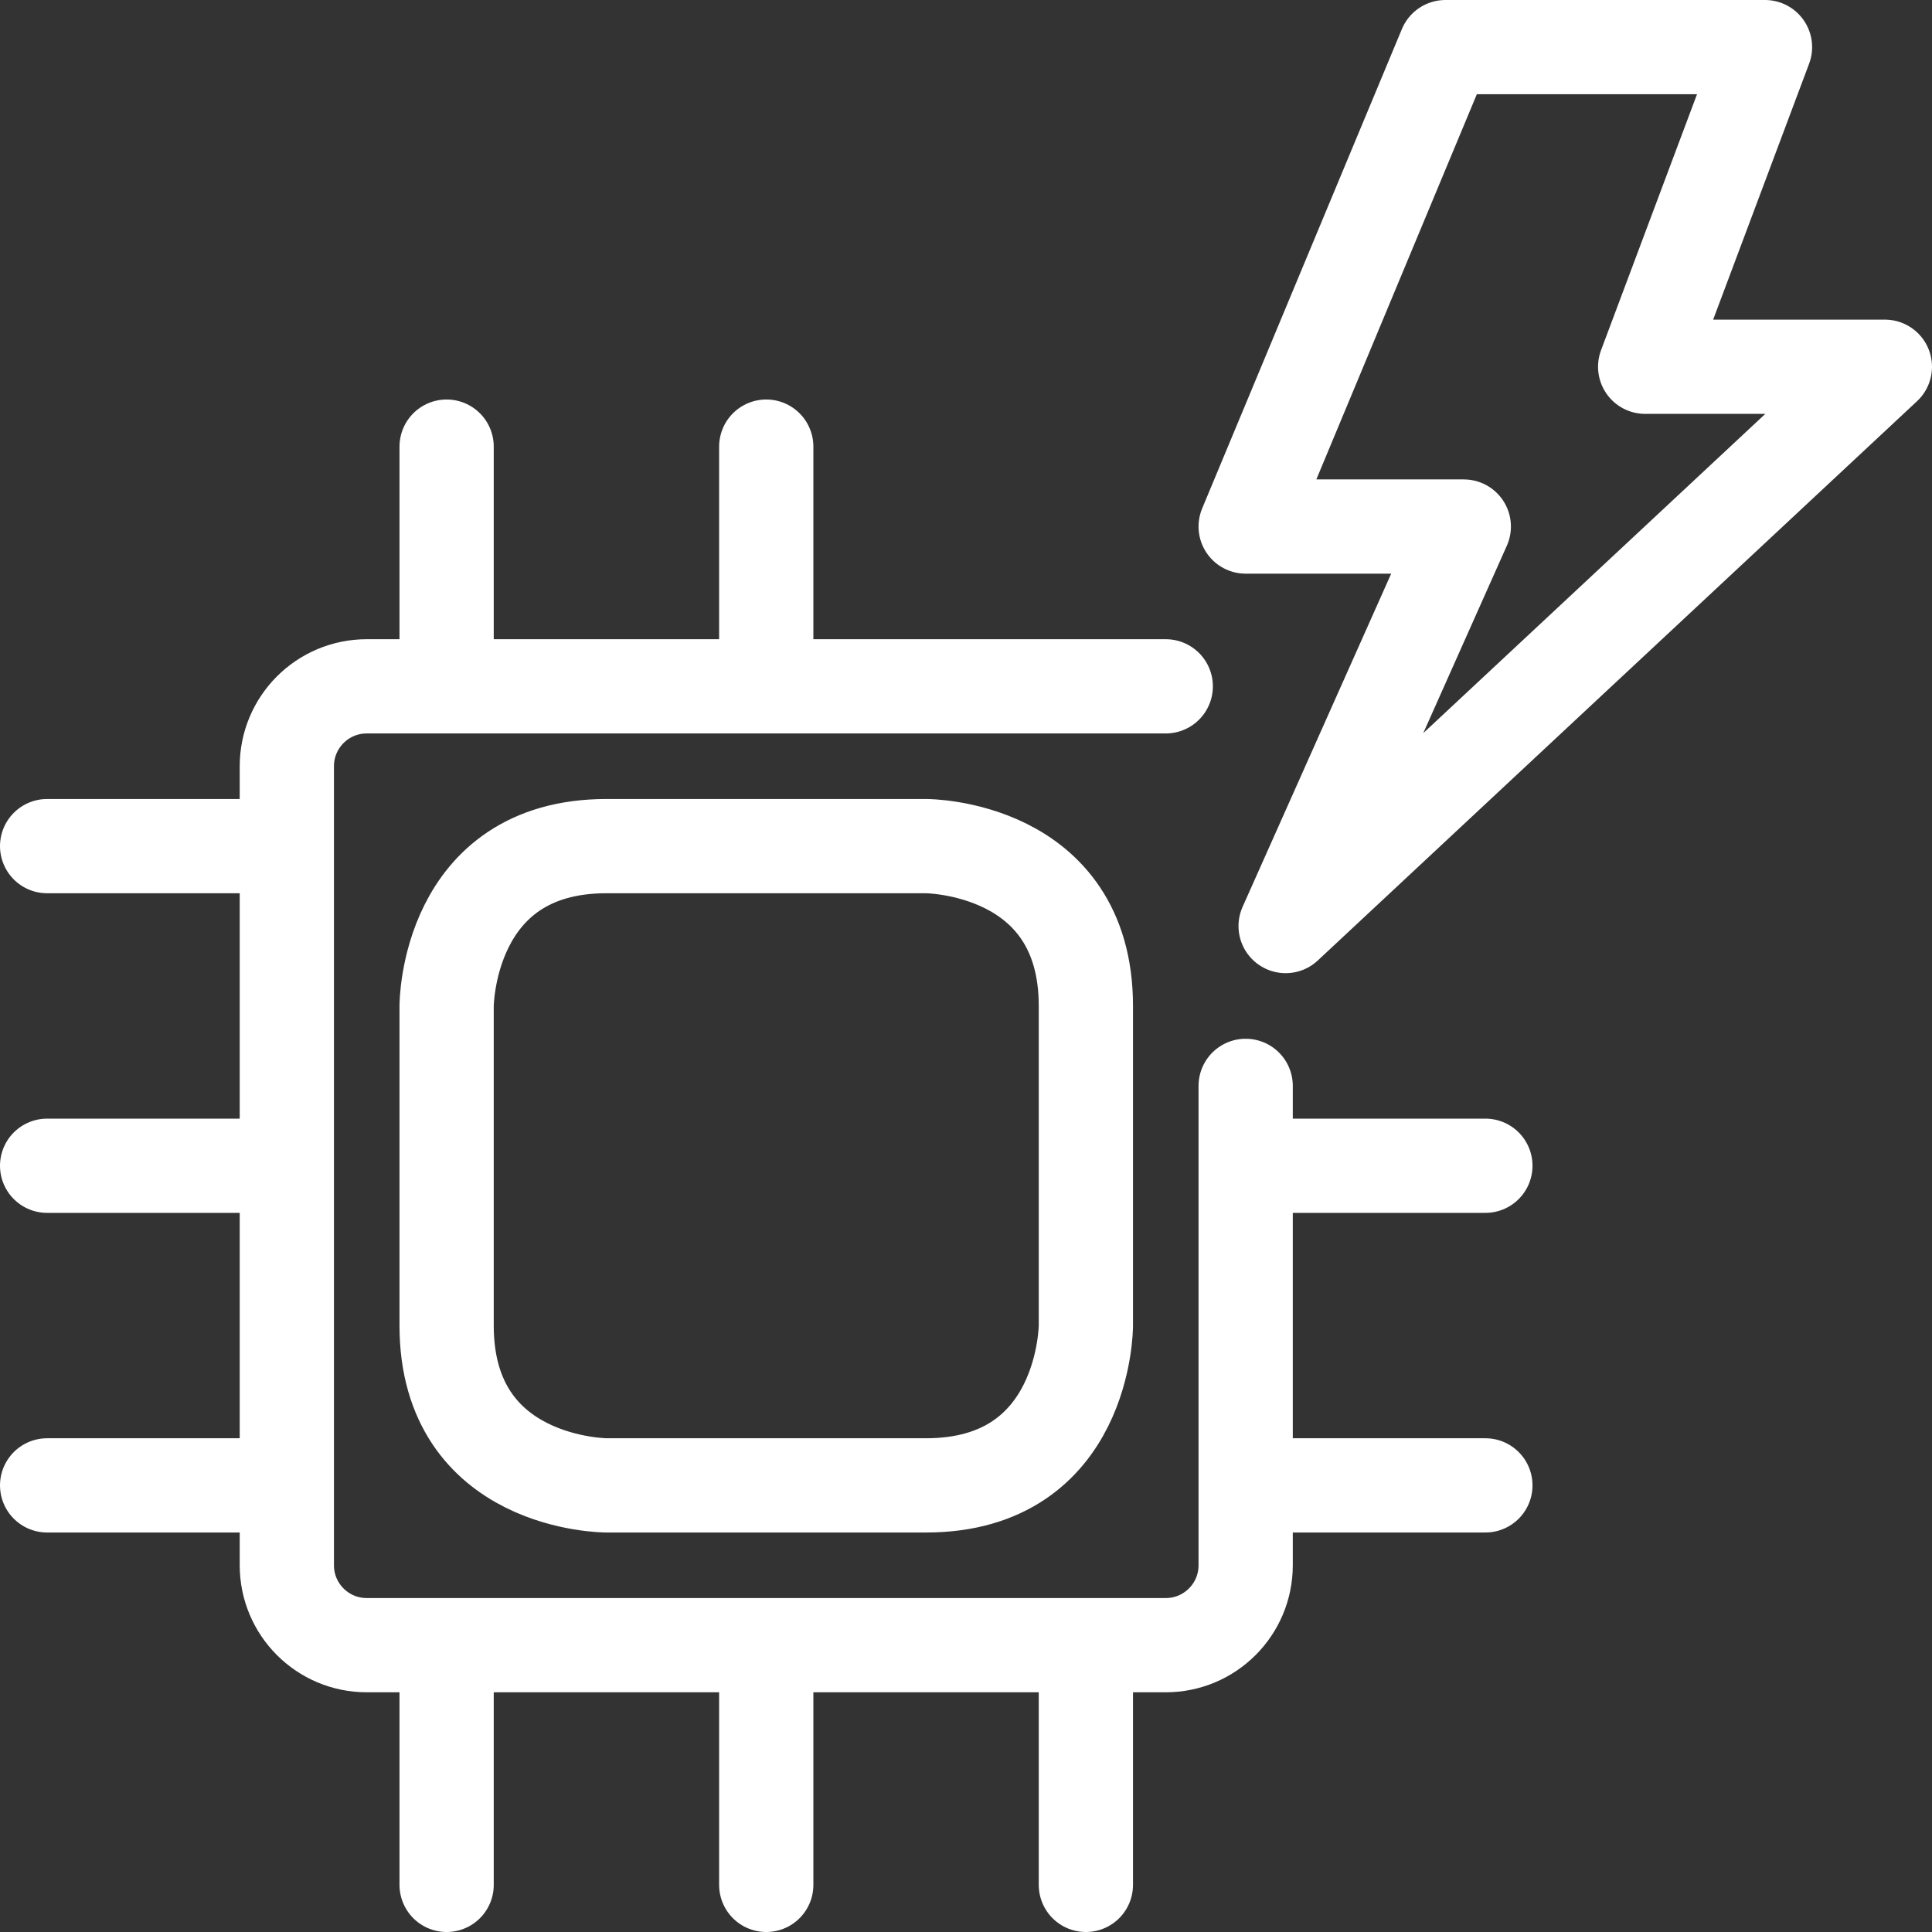 <svg width="41" height="41" viewBox="0 0 41 41" fill="none" xmlns="http://www.w3.org/2000/svg">
<rect x="0" y="0" width="41" height="41" fill="#333333" stroke="none"/>
<path d="M26.435 23.044V33.217C26.435 34.154 25.676 34.913 24.739 34.913H7.783C6.846 34.913 6.087 34.154 6.087 33.217V16.261C6.087 15.324 6.846 14.565 7.783 14.565H24.739M16.261 34.913V40M23.044 34.913V40M16.261 9.478V14.565M9.478 34.913V40M9.478 9.478V14.565M26.435 31.522H31.522M6.087 24.739H1M31.522 24.739H26.435M6.087 17.956H1M6.087 31.522H1M37.456 1L34.913 7.783H40L27.283 19.652L31.064 11.174H26.435L30.674 1H37.456ZM12.87 17.956H19.652C19.652 17.956 23.044 17.956 23.044 21.348V28.13C23.044 28.13 23.044 31.522 19.652 31.522H12.87C12.87 31.522 9.478 31.522 9.478 28.13V21.348C9.478 21.348 9.478 17.956 12.87 17.956Z" stroke="white" stroke-width="2" stroke-linecap="round" stroke-linejoin="round"/>
</svg>
